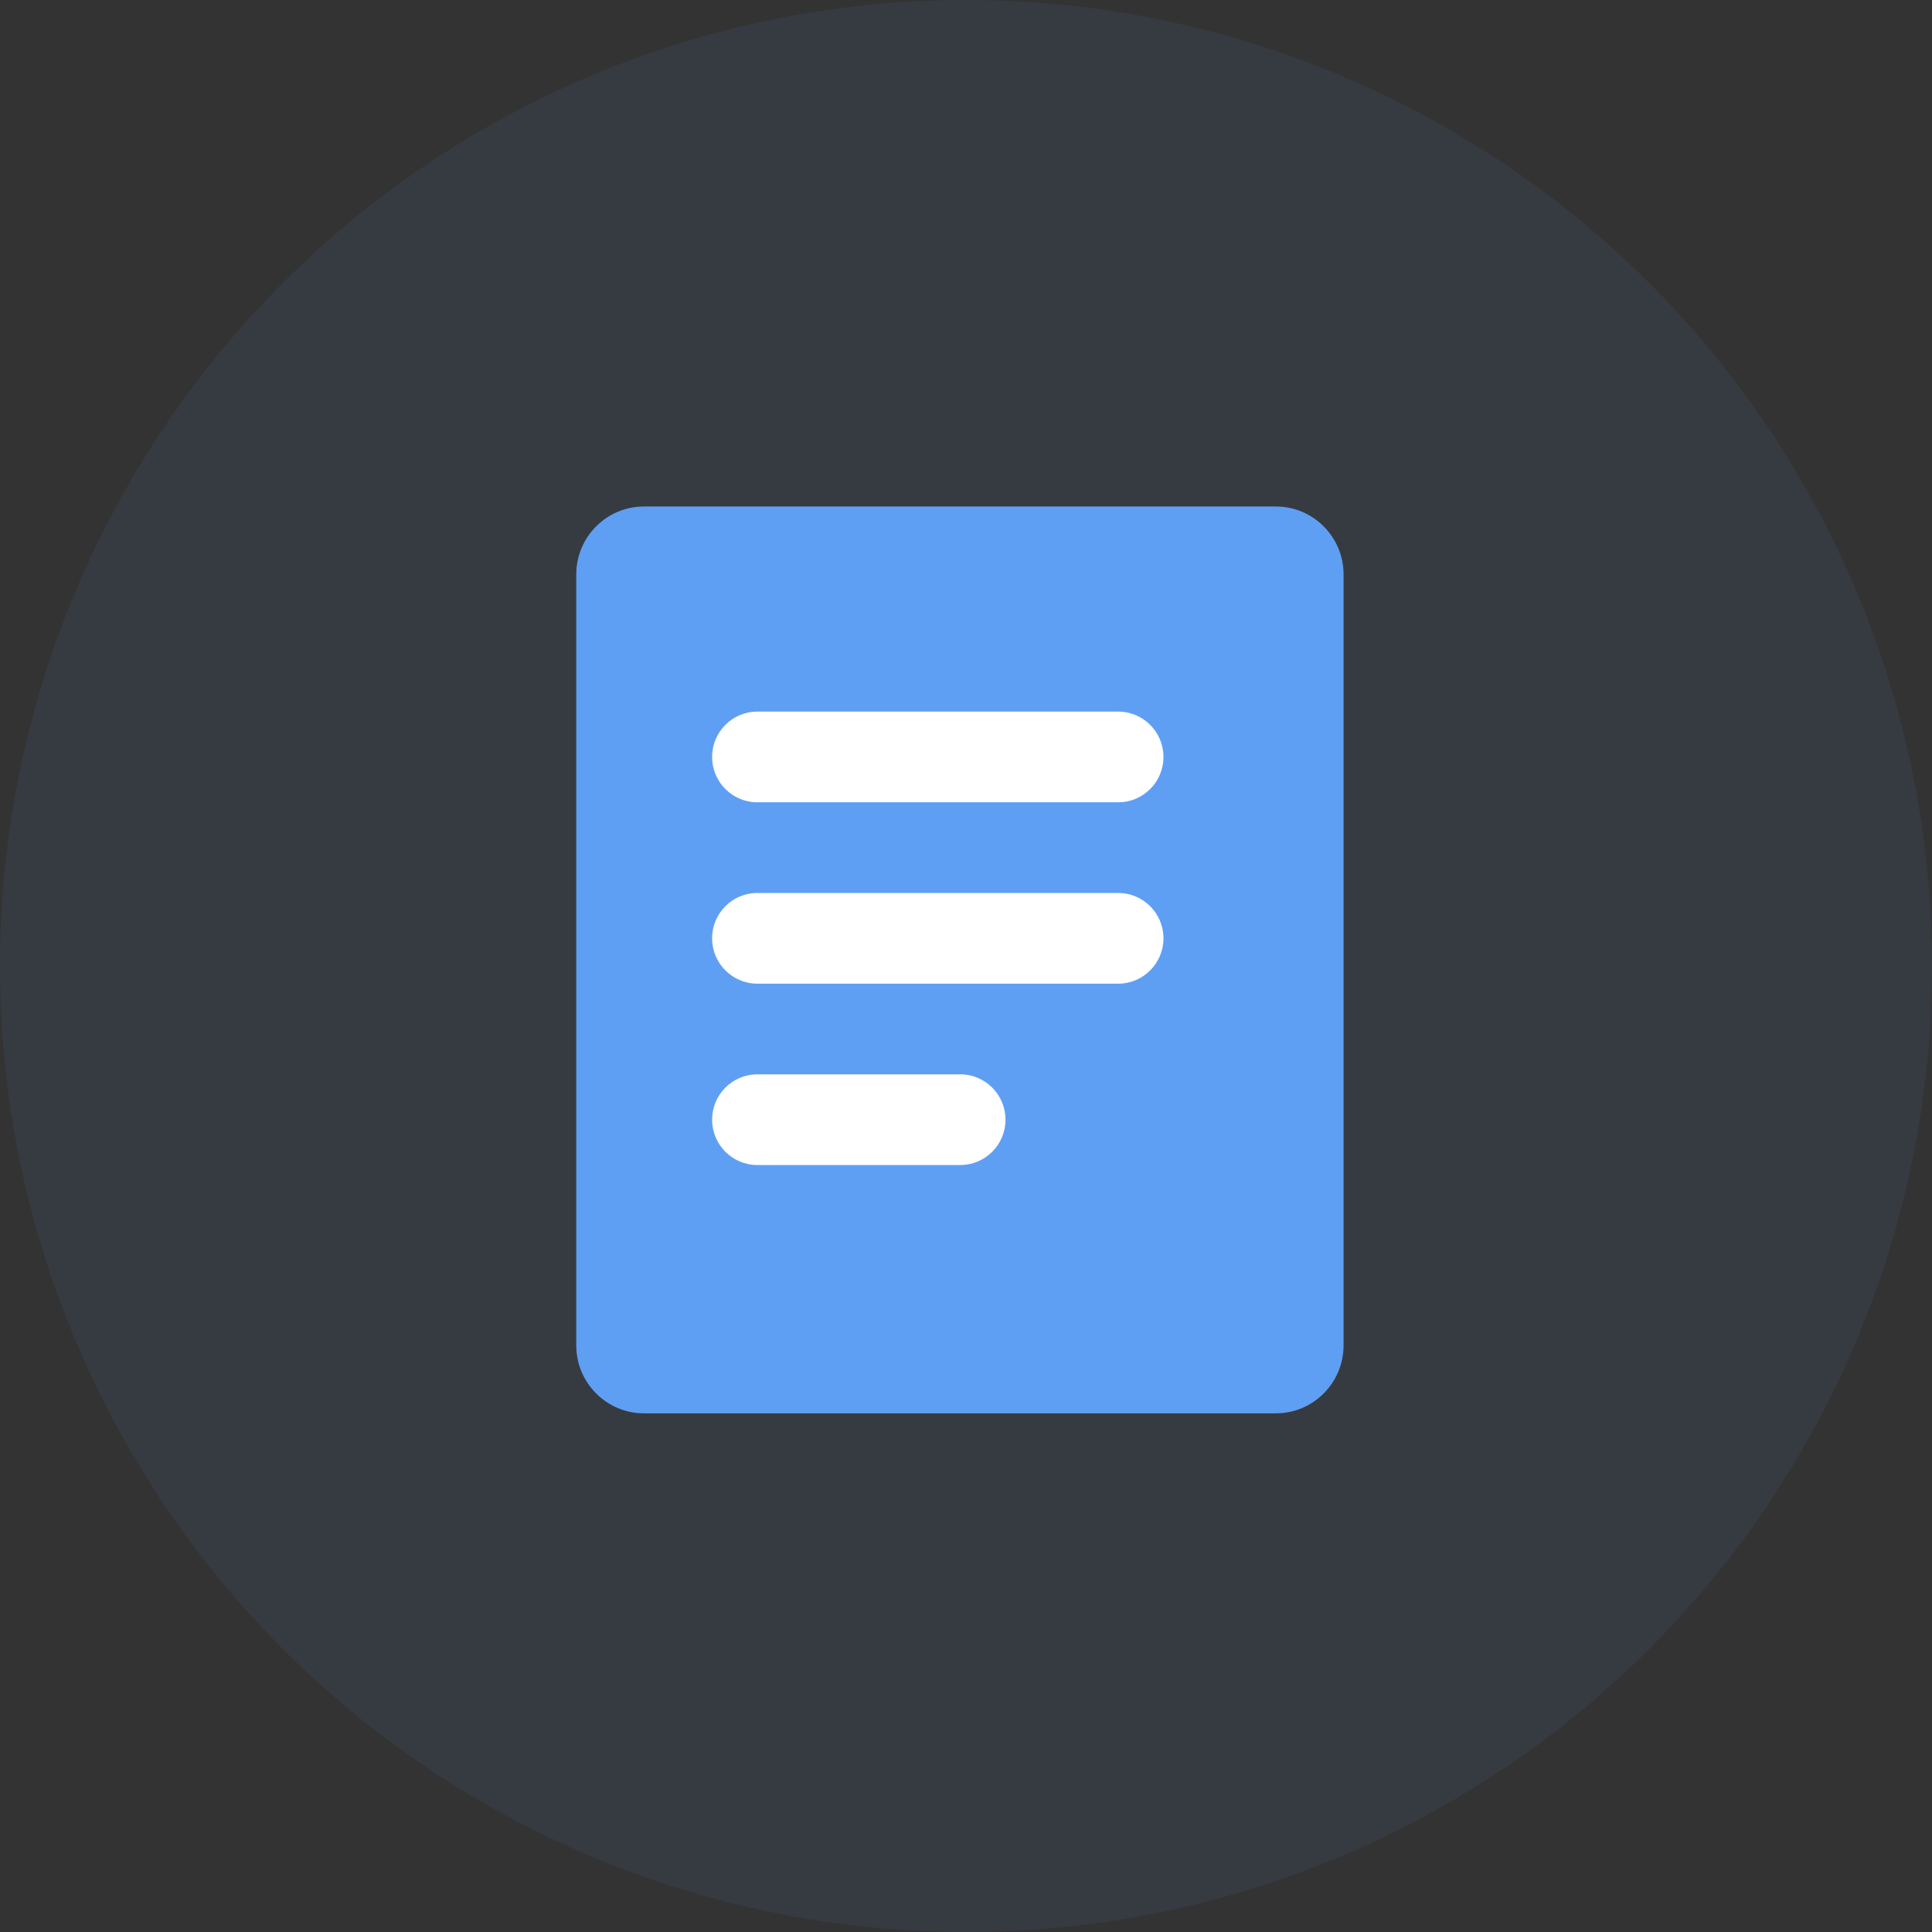 <?xml version="1.0" encoding="UTF-8"?>
<svg width="72px" height="72px" viewBox="0 0 72 72" version="1.1" xmlns="http://www.w3.org/2000/svg" xmlns:xlink="http://www.w3.org/1999/xlink">
    <rect x="0" y="0" width="72" height="72" fill="#333333" stroke="none"/>
    <!-- Generator: Sketch 51.3 (57544) - http://www.bohemiancoding.com/sketch -->
    <title>ic_a-form_ordinary</title>
    <desc>Created with Sketch.</desc>
    <defs></defs>
    <g id="Page-1" stroke="none" stroke-width="1" fill="none" fill-rule="evenodd">
        <g id="选择表单类型" transform="translate(-56, -108)">
            <g id="普通单" transform="translate(15, 85)">
                <g id="ic_a-form_ordinary" transform="translate(41, 23)">
                    <circle id="Oval" fill="#5F9FF3" opacity="0.08" cx="36" cy="36" r="36"></circle>
                    <g id="ic_b-grouping_common" transform="translate(15, 15)">
                        <rect id="Rectangle-path" fill="#000000" fill-rule="nonzero" opacity="0" x="0" y="0" width="41.547" height="41.547"></rect>
                        <rect id="Rectangle-4" fill="#FFFFFF" x="9.545" y="8.591" width="21.955" height="24.818"></rect>
                        <path d="M32.548,3.876 L8.999,3.876 C7.606,3.876 6.475,5.011 6.475,6.41 L6.475,35.136 C6.475,36.535 7.606,37.671 8.999,37.671 L32.548,37.671 C33.941,37.671 35.071,36.535 35.071,35.136 L35.071,6.41 C35.071,5.011 33.941,3.876 32.548,3.876 Z M20.79,28.417 L13.22,28.417 C12.293,28.417 11.538,27.659 11.538,26.728 C11.538,25.796 12.293,25.038 13.22,25.038 L20.79,25.038 C21.717,25.038 22.472,25.796 22.472,26.728 C22.472,27.659 21.717,28.417 20.79,28.417 Z M26.677,21.658 L13.22,21.658 C12.293,21.658 11.538,20.9 11.538,19.969 C11.538,19.033 12.293,18.279 13.22,18.279 L26.677,18.279 C27.604,18.279 28.359,19.037 28.359,19.969 C28.359,20.9 27.604,21.658 26.677,21.658 Z M26.677,14.899 L13.22,14.899 C12.293,14.899 11.538,14.141 11.538,13.21 C11.538,12.278 12.293,11.52 13.22,11.52 L26.677,11.52 C27.604,11.52 28.359,12.278 28.359,13.21 C28.359,14.141 27.604,14.899 26.677,14.899 Z" id="Shape" fill="#5F9FF3" fill-rule="nonzero"></path>
                    </g>
                </g>
            </g>
        </g>
    </g>
</svg>